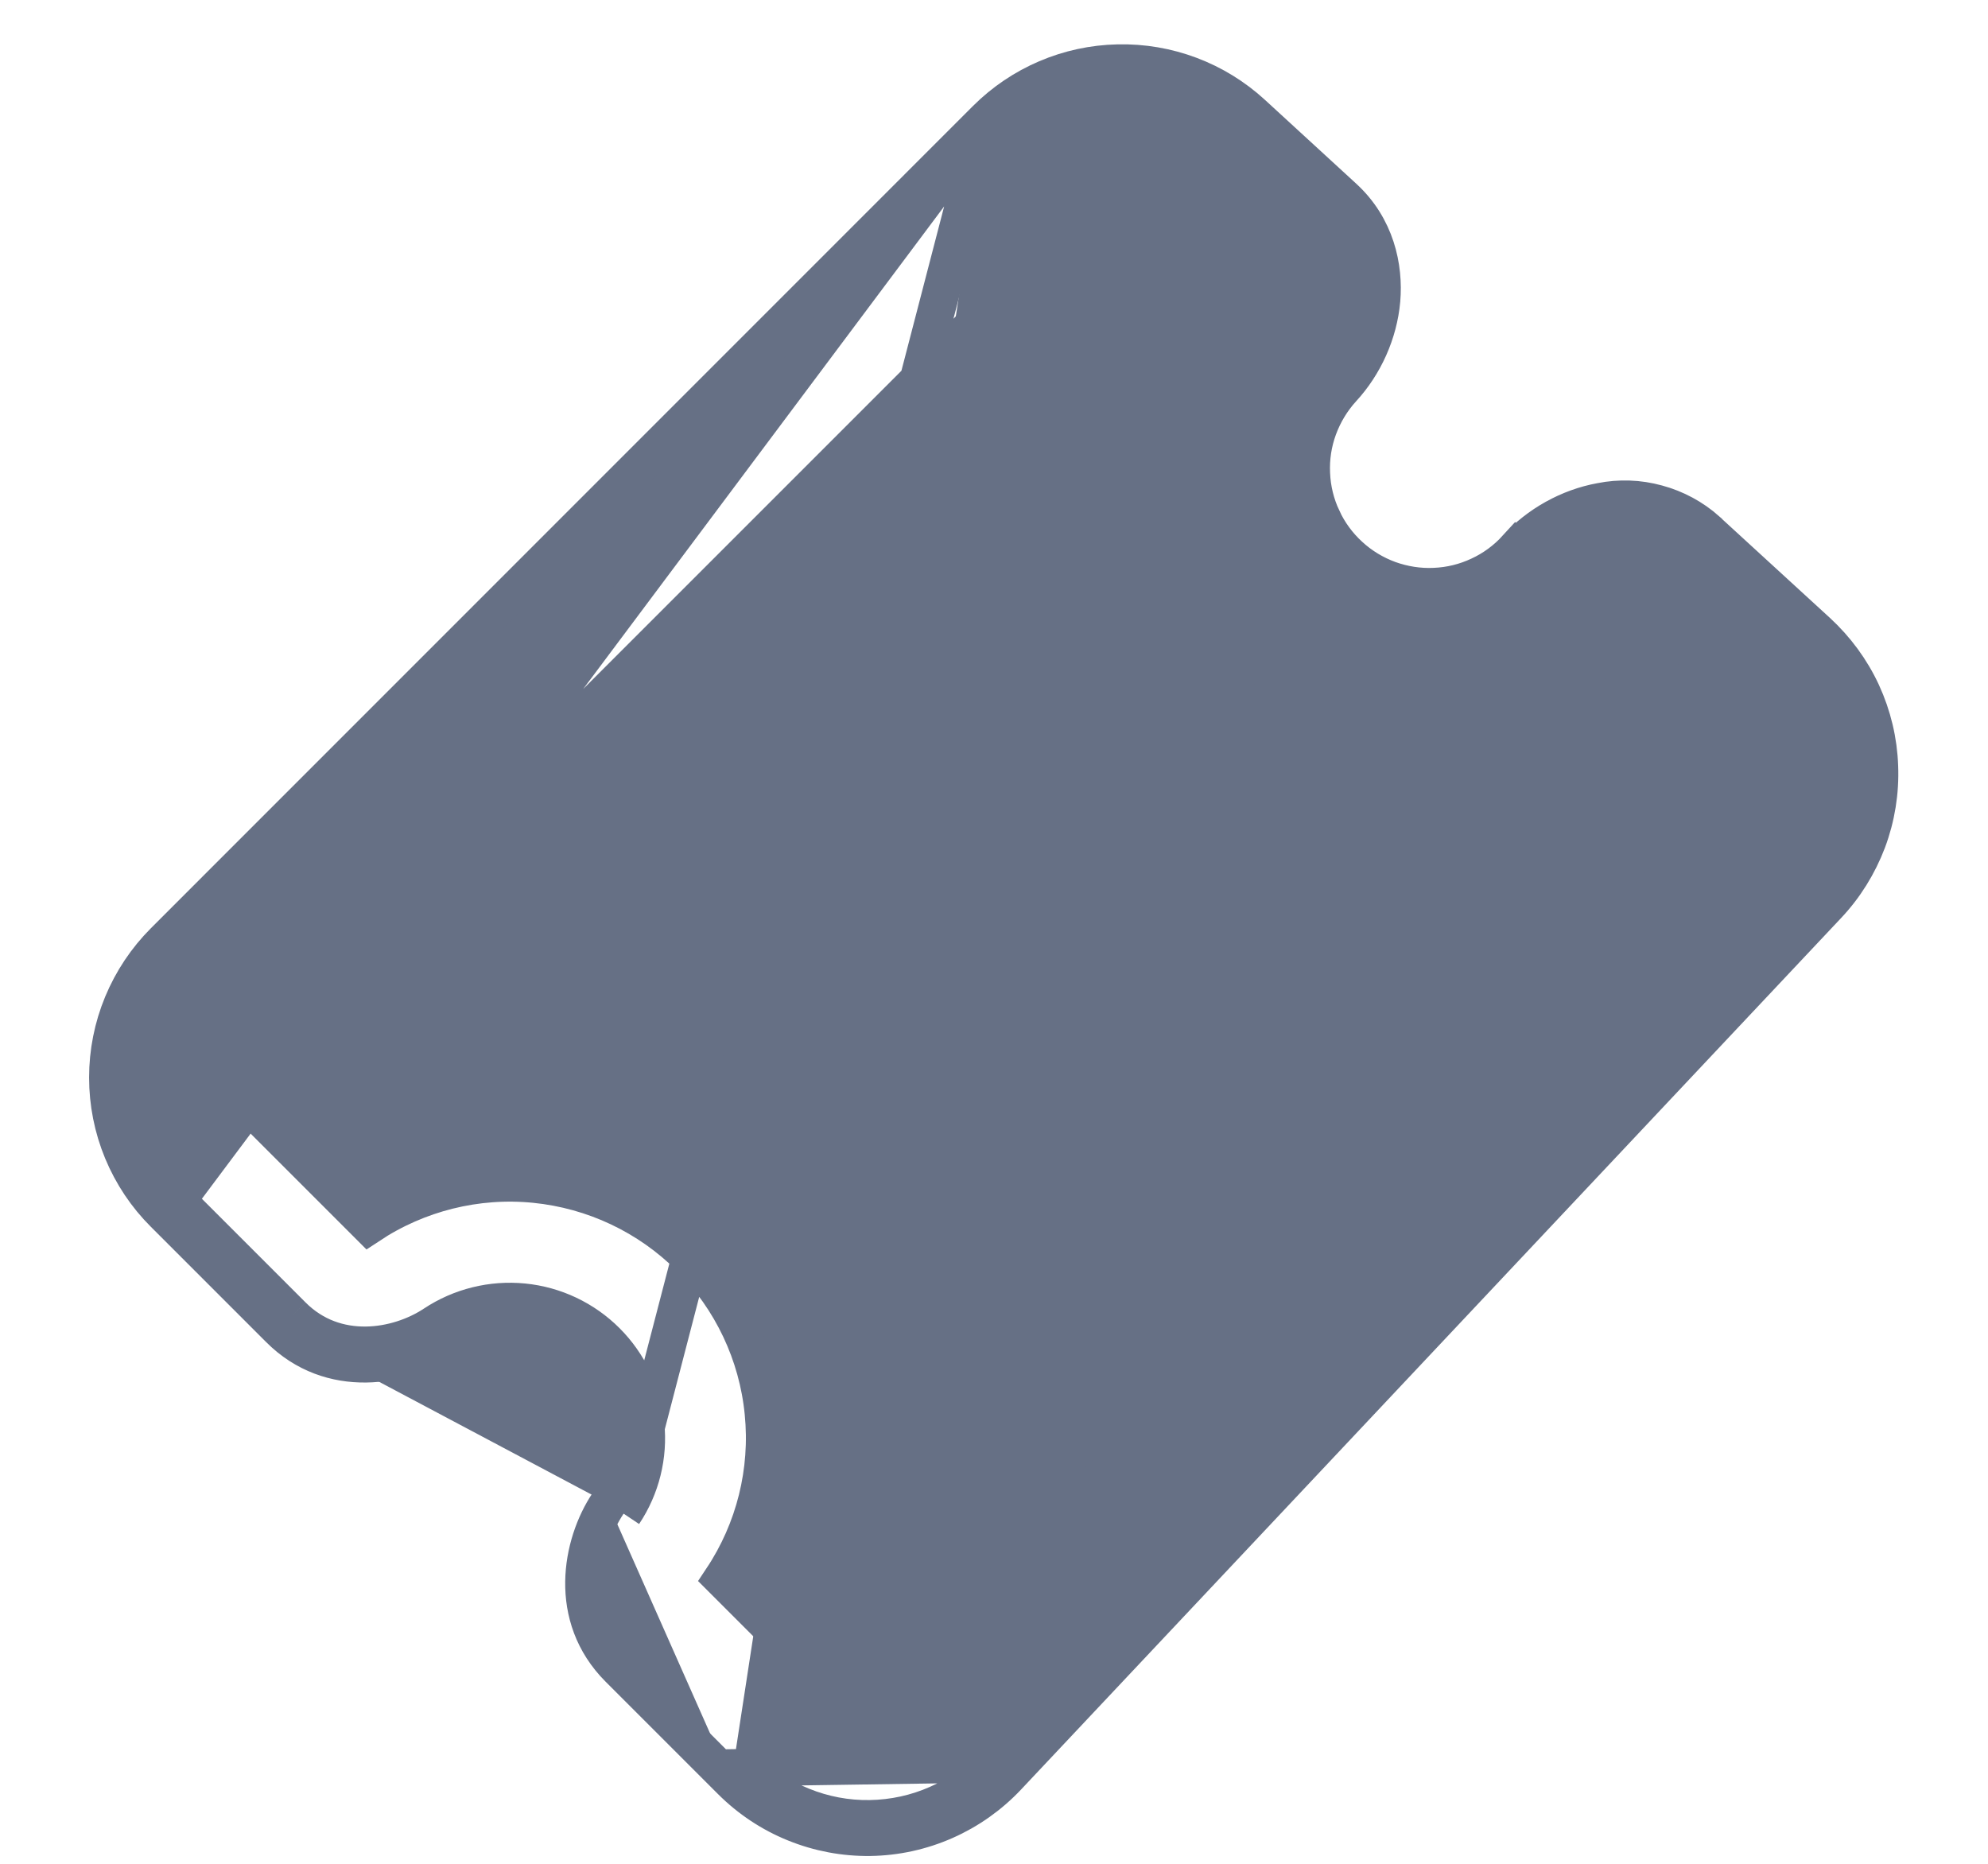 <svg width="16" height="15" viewBox="0 0 16 15" fill="none" xmlns="http://www.w3.org/2000/svg">
<path d="M7.936 0.96L7.936 0.96C8.218 0.678 8.599 0.515 8.998 0.507C9.398 0.498 9.785 0.644 10.079 0.914L10.079 0.914L10.812 1.587C10.812 1.587 10.812 1.587 10.812 1.587C11.074 1.826 11.143 2.15 11.12 2.416L11.12 2.417C11.096 2.68 10.981 2.936 10.803 3.129C10.719 3.221 10.654 3.329 10.611 3.446C10.568 3.563 10.549 3.687 10.555 3.812C10.56 3.937 10.59 4.059 10.643 4.172L10.507 4.236L10.643 4.172C10.695 4.285 10.77 4.387 10.862 4.471C10.954 4.556 11.062 4.621 11.179 4.664C11.296 4.706 11.421 4.726 11.545 4.72C11.67 4.715 11.792 4.685 11.905 4.632C12.018 4.58 12.12 4.505 12.204 4.413L12.315 4.514L12.204 4.413C12.381 4.22 12.625 4.083 12.884 4.036C13.034 4.006 13.189 4.011 13.337 4.052C13.486 4.092 13.623 4.166 13.738 4.268L13.739 4.27L13.739 4.27L14.626 5.083L14.626 5.083C14.777 5.222 14.9 5.389 14.986 5.575C15.072 5.762 15.12 5.963 15.127 6.168C15.135 6.373 15.102 6.578 15.03 6.77C14.957 6.962 14.848 7.138 14.707 7.287L8.109 14.299L8.109 14.299C7.967 14.45 7.796 14.571 7.606 14.655C7.416 14.739 7.211 14.784 7.004 14.787C6.796 14.79 6.59 14.751 6.398 14.673C6.205 14.595 6.031 14.479 5.884 14.332M7.936 0.96L5.019 12.182M7.936 0.96L1.321 7.576C1.177 7.72 1.063 7.891 0.985 8.079C0.907 8.267 0.867 8.469 0.867 8.672C0.867 8.876 0.907 9.078 0.985 9.266C1.063 9.454 1.177 9.625 1.321 9.768M7.936 0.96L1.427 9.662M5.884 14.332L5.99 14.226M5.884 14.332L5.884 14.332L5.99 14.226M5.884 14.332L4.98 13.428C4.564 13.012 4.675 12.427 4.894 12.099M5.99 14.226C6.122 14.359 6.28 14.464 6.454 14.534C6.628 14.605 6.814 14.64 7.001 14.637C7.189 14.634 7.374 14.594 7.545 14.518C7.717 14.442 7.871 14.333 8 14.196L5.99 14.226ZM4.894 12.099C4.894 12.099 4.894 12.099 4.894 12.099L5.019 12.182M4.894 12.099C4.894 12.099 4.894 12.099 4.894 12.099L5.019 12.182M4.894 12.099C5.015 11.916 5.07 11.697 5.048 11.479C5.026 11.261 4.93 11.057 4.775 10.902C4.619 10.747 4.415 10.65 4.197 10.628C3.979 10.606 3.76 10.661 3.577 10.782L3.577 10.783C3.248 11 2.663 11.112 2.247 10.694M5.019 12.182C5.16 11.971 5.223 11.717 5.197 11.464C5.172 11.212 5.06 10.975 4.881 10.796C4.701 10.616 4.465 10.504 4.212 10.479C3.959 10.454 3.705 10.517 3.494 10.657C3.199 10.852 2.7 10.936 2.353 10.588M2.247 10.694L2.247 10.694L2.353 10.588M2.247 10.694L2.353 10.588M2.247 10.694L1.321 9.768M2.353 10.588L1.427 9.662M1.427 9.662L1.321 9.768M1.427 9.662L1.321 9.768L1.321 9.768M9.336 1.725L9.336 1.725L10.016 2.349C10.011 2.362 10.004 2.373 9.994 2.384C9.807 2.581 9.661 2.813 9.564 3.067C9.467 3.321 9.422 3.593 9.431 3.865C9.44 4.138 9.504 4.405 9.618 4.653C9.732 4.901 9.894 5.123 10.095 5.307C10.295 5.491 10.531 5.634 10.787 5.726C11.044 5.818 11.316 5.858 11.588 5.844C11.861 5.829 12.127 5.761 12.373 5.642C12.617 5.524 12.836 5.358 13.016 5.154C13.026 5.144 13.037 5.136 13.049 5.129L13.883 5.894L13.883 5.894C13.927 5.934 13.962 5.983 13.987 6.037C14.012 6.091 14.026 6.149 14.028 6.209C14.03 6.268 14.021 6.328 14 6.383C13.979 6.439 13.947 6.49 13.907 6.534C13.907 6.534 13.907 6.534 13.907 6.534L7.308 13.546L7.308 13.546C7.266 13.59 7.217 13.625 7.161 13.649C7.106 13.674 7.047 13.687 6.986 13.688C6.926 13.688 6.866 13.677 6.81 13.655C6.754 13.632 6.704 13.598 6.661 13.556L6.661 13.555L5.811 12.705C6.073 12.311 6.19 11.839 6.143 11.369C6.097 10.898 5.888 10.457 5.553 10.121C5.218 9.786 4.777 9.578 4.305 9.531C3.835 9.484 3.363 9.602 2.969 9.863L2.097 8.991L2.097 8.991C2.055 8.949 2.022 8.9 1.999 8.845C1.977 8.791 1.965 8.732 1.965 8.673C1.965 8.614 1.977 8.555 1.999 8.501C2.022 8.446 2.055 8.396 2.097 8.355L2.097 8.354L8.713 1.738L8.713 1.738C8.795 1.656 8.906 1.609 9.022 1.607C9.138 1.604 9.25 1.647 9.336 1.725Z" fill="#667085" stroke="#667085" stroke-width="0.3"/>
</svg>
